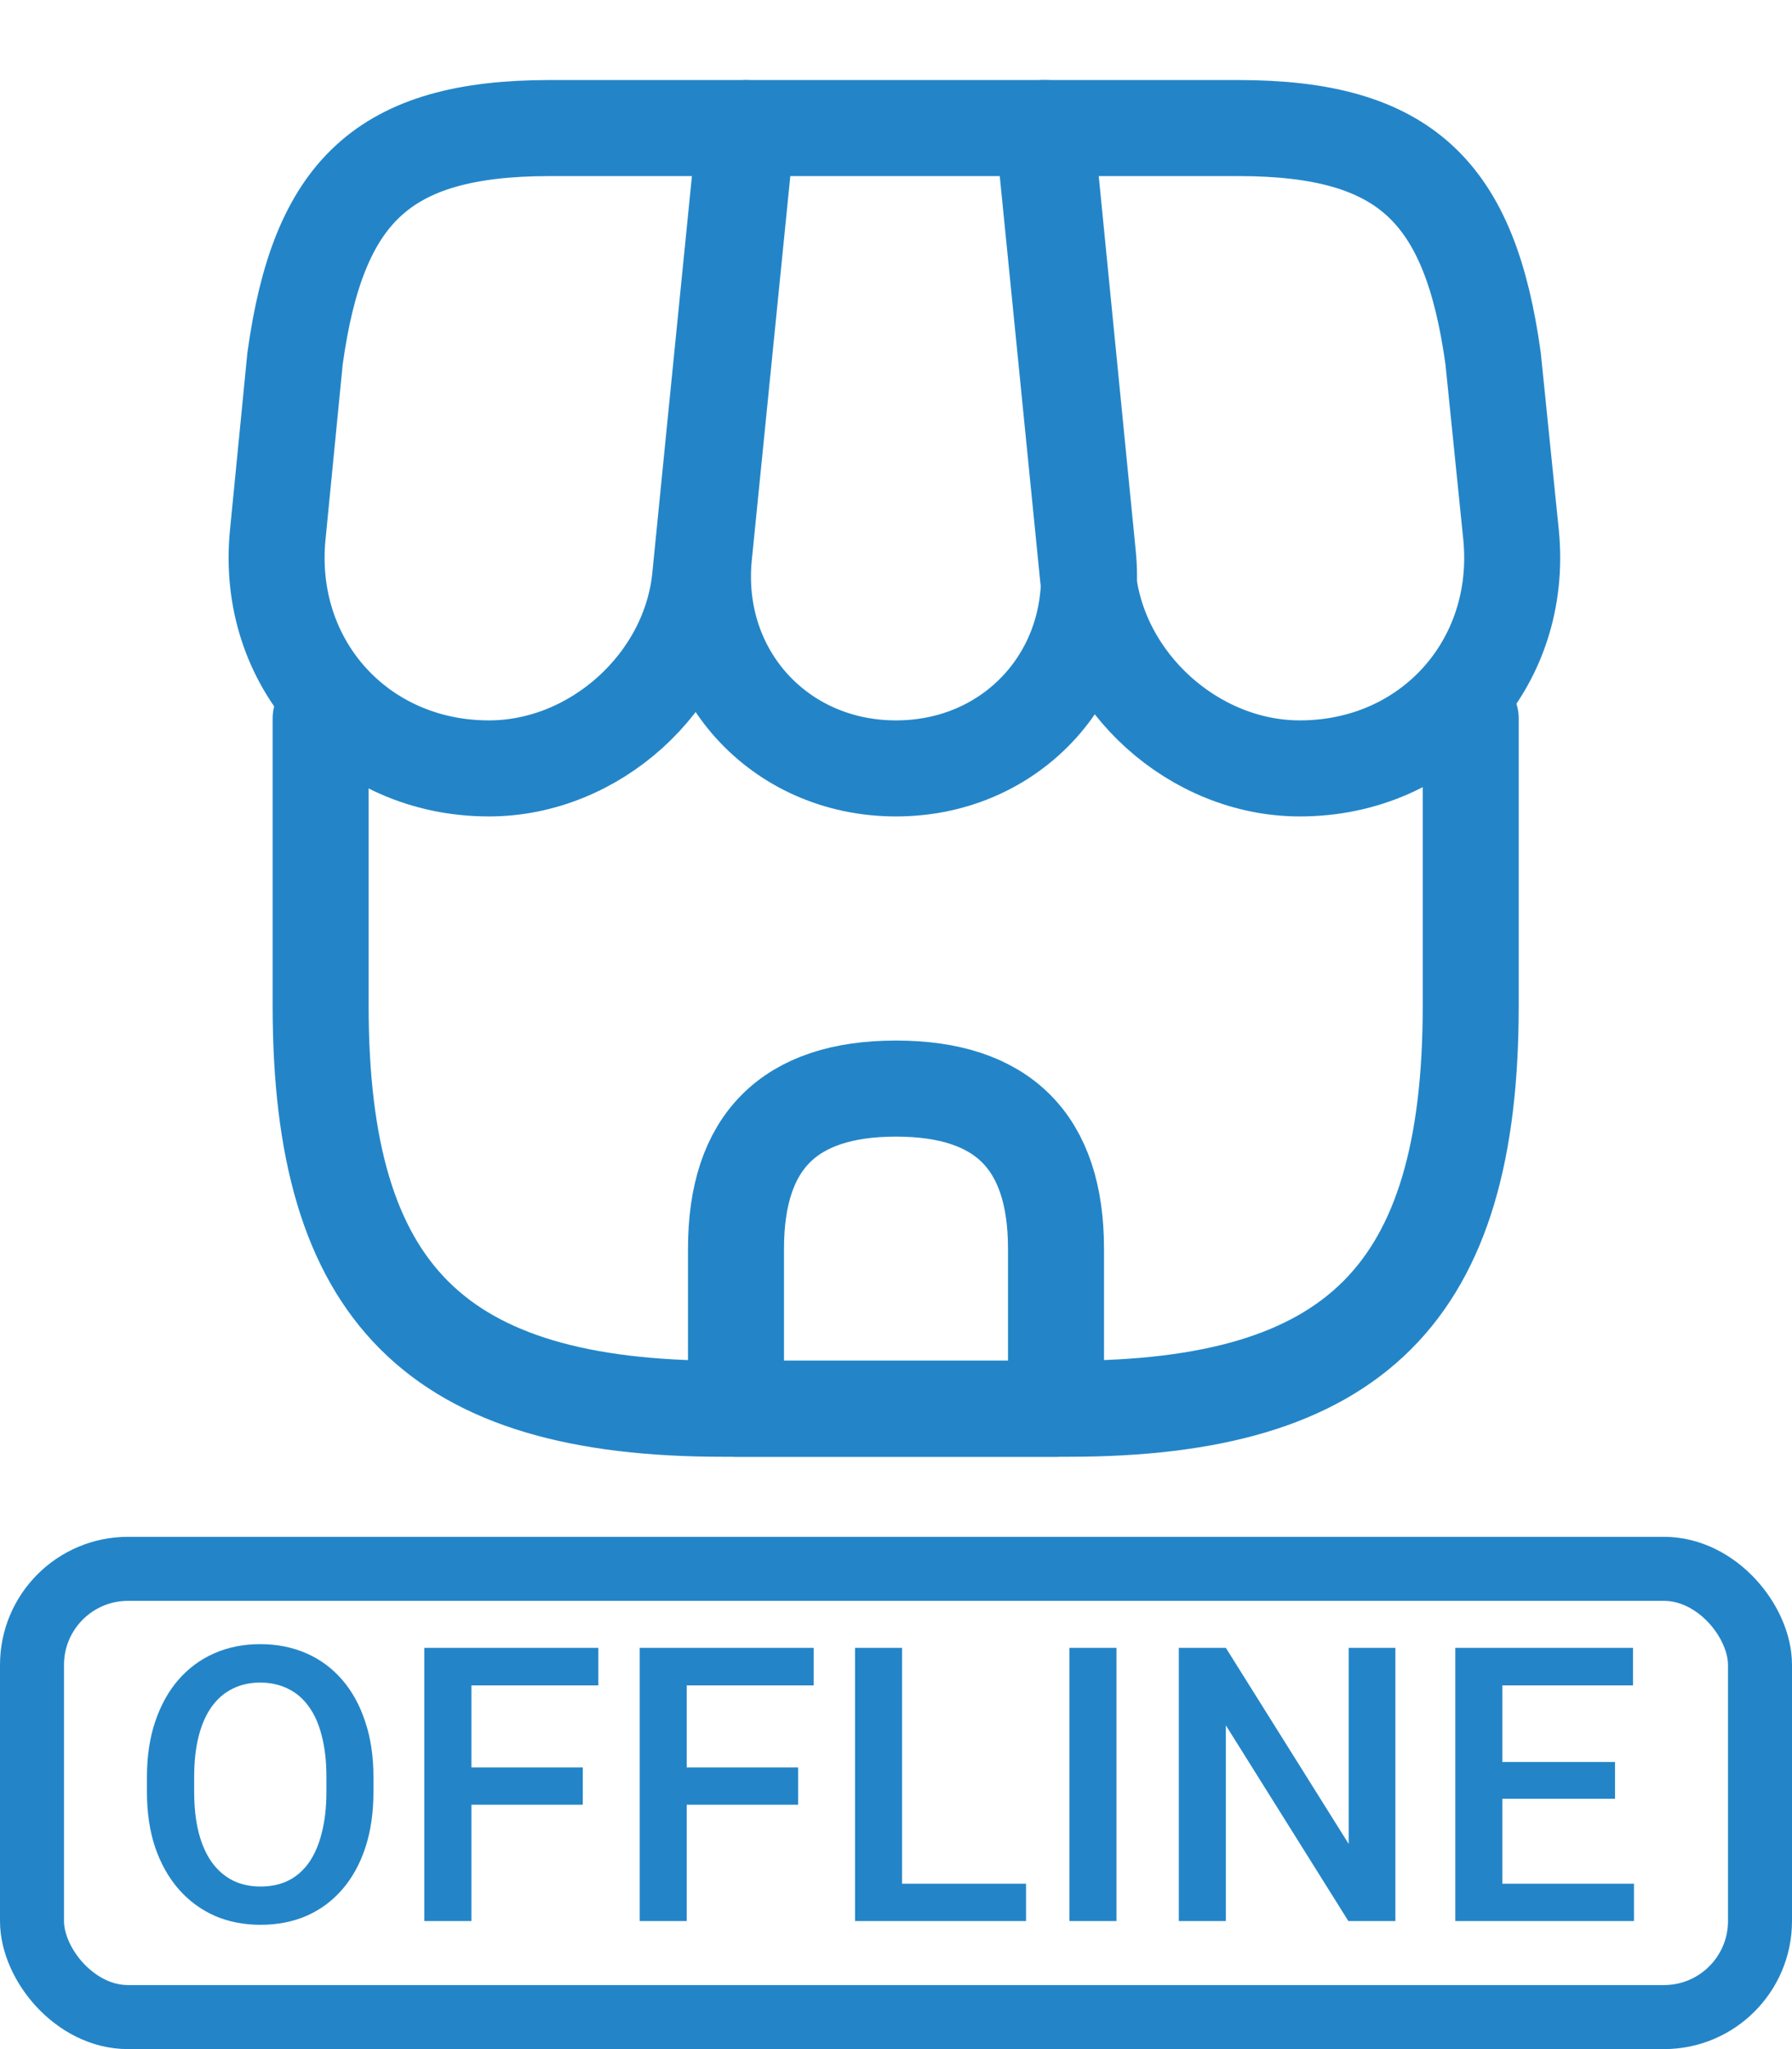 <svg width="28" height="32" viewBox="0 0 28 32" fill="none" xmlns="http://www.w3.org/2000/svg"><path d="M5.01 11.22V15.71C5.01 20.2 6.81 22 11.3 22H16.69C21.18 22 22.98 20.2 22.98 15.71V11.22" stroke="#2385C8" stroke-width="1.5" stroke-linecap="round" stroke-linejoin="round"/><path d="M14 12C15.83 12 17.18 10.51 17 8.68L16.34 2H11.67L11 8.68C10.82 10.51 12.17 12 14 12Z" stroke="#2385C8" stroke-width="1.5" stroke-linecap="round" stroke-linejoin="round"/><path d="M20.31 12C22.33 12 23.81 10.36 23.61 8.35L23.33 5.6C22.97 3 21.97 2 19.35 2H16.3L17 9.01C17.17 10.66 18.66 12 20.31 12Z" stroke="#2385C8" stroke-width="1.5" stroke-linecap="round" stroke-linejoin="round"/><path d="M7.64 12C9.29 12 10.78 10.66 10.94 9.01L11.16 6.8L11.64 2H8.59C5.97 2 4.97 3 4.61 5.6L4.34 8.35C4.14 10.36 5.62 12 7.64 12Z" stroke="#2385C8" stroke-width="1.5" stroke-linecap="round" stroke-linejoin="round"/><path d="M14 17C12.33 17 11.5 17.83 11.5 19.5V22H16.5V19.5C16.5 17.83 15.67 17 14 17Z" stroke="#2385C8" stroke-width="1.5" stroke-linecap="round" stroke-linejoin="round"/><path d="M5.835 27.75V27.984C5.835 28.307 5.793 28.596 5.709 28.852C5.625 29.107 5.505 29.325 5.349 29.505C5.194 29.685 5.009 29.822 4.792 29.918C4.575 30.012 4.335 30.059 4.071 30.059C3.81 30.059 3.57 30.012 3.354 29.918C3.139 29.822 2.952 29.685 2.794 29.505C2.636 29.325 2.513 29.107 2.425 28.852C2.339 28.596 2.296 28.307 2.296 27.984V27.75C2.296 27.428 2.339 27.14 2.425 26.886C2.511 26.63 2.632 26.412 2.788 26.232C2.946 26.051 3.133 25.913 3.348 25.819C3.564 25.724 3.804 25.676 4.065 25.676C4.329 25.676 4.569 25.724 4.786 25.819C5.003 25.913 5.189 26.051 5.346 26.232C5.502 26.412 5.622 26.63 5.706 26.886C5.792 27.14 5.835 27.428 5.835 27.75ZM5.1 27.984V27.744C5.1 27.506 5.076 27.296 5.029 27.114C4.984 26.931 4.917 26.777 4.827 26.654C4.739 26.529 4.631 26.436 4.502 26.373C4.373 26.309 4.228 26.276 4.065 26.276C3.903 26.276 3.759 26.309 3.632 26.373C3.505 26.436 3.396 26.529 3.307 26.654C3.219 26.777 3.151 26.931 3.104 27.114C3.058 27.296 3.034 27.506 3.034 27.744V27.984C3.034 28.223 3.058 28.434 3.104 28.617C3.151 28.801 3.22 28.956 3.31 29.083C3.401 29.208 3.511 29.303 3.638 29.367C3.765 29.43 3.909 29.461 4.071 29.461C4.235 29.461 4.381 29.43 4.508 29.367C4.635 29.303 4.742 29.208 4.83 29.083C4.918 28.956 4.984 28.801 5.029 28.617C5.076 28.434 5.1 28.223 5.1 27.984ZM7.366 25.734V30H6.63V25.734H7.366ZM9.106 27.601V28.184H7.178V27.601H9.106ZM9.349 25.734V26.32H7.178V25.734H9.349ZM10.73 25.734V30H9.995V25.734H10.73ZM12.471 27.601V28.184H10.543V27.601H12.471ZM12.714 25.734V26.32H10.543V25.734H12.714ZM16.032 29.417V30H13.89V29.417H16.032ZM14.095 25.734V30H13.36V25.734H14.095ZM17.445 25.734V30H16.71V25.734H17.445ZM21.803 25.734V30H21.068L19.154 26.944V30H18.419V25.734H19.154L21.073 28.796V25.734H21.803ZM25.531 29.417V30H23.266V29.417H25.531ZM23.474 25.734V30H22.739V25.734H23.474ZM25.235 27.516V28.09H23.266V27.516H25.235ZM25.516 25.734V26.32H23.266V25.734H25.516Z" fill="#2385C8"/><rect x="0.5" y="24.5" width="27" height="7" rx="1.5" stroke="#2385C8"/></svg>